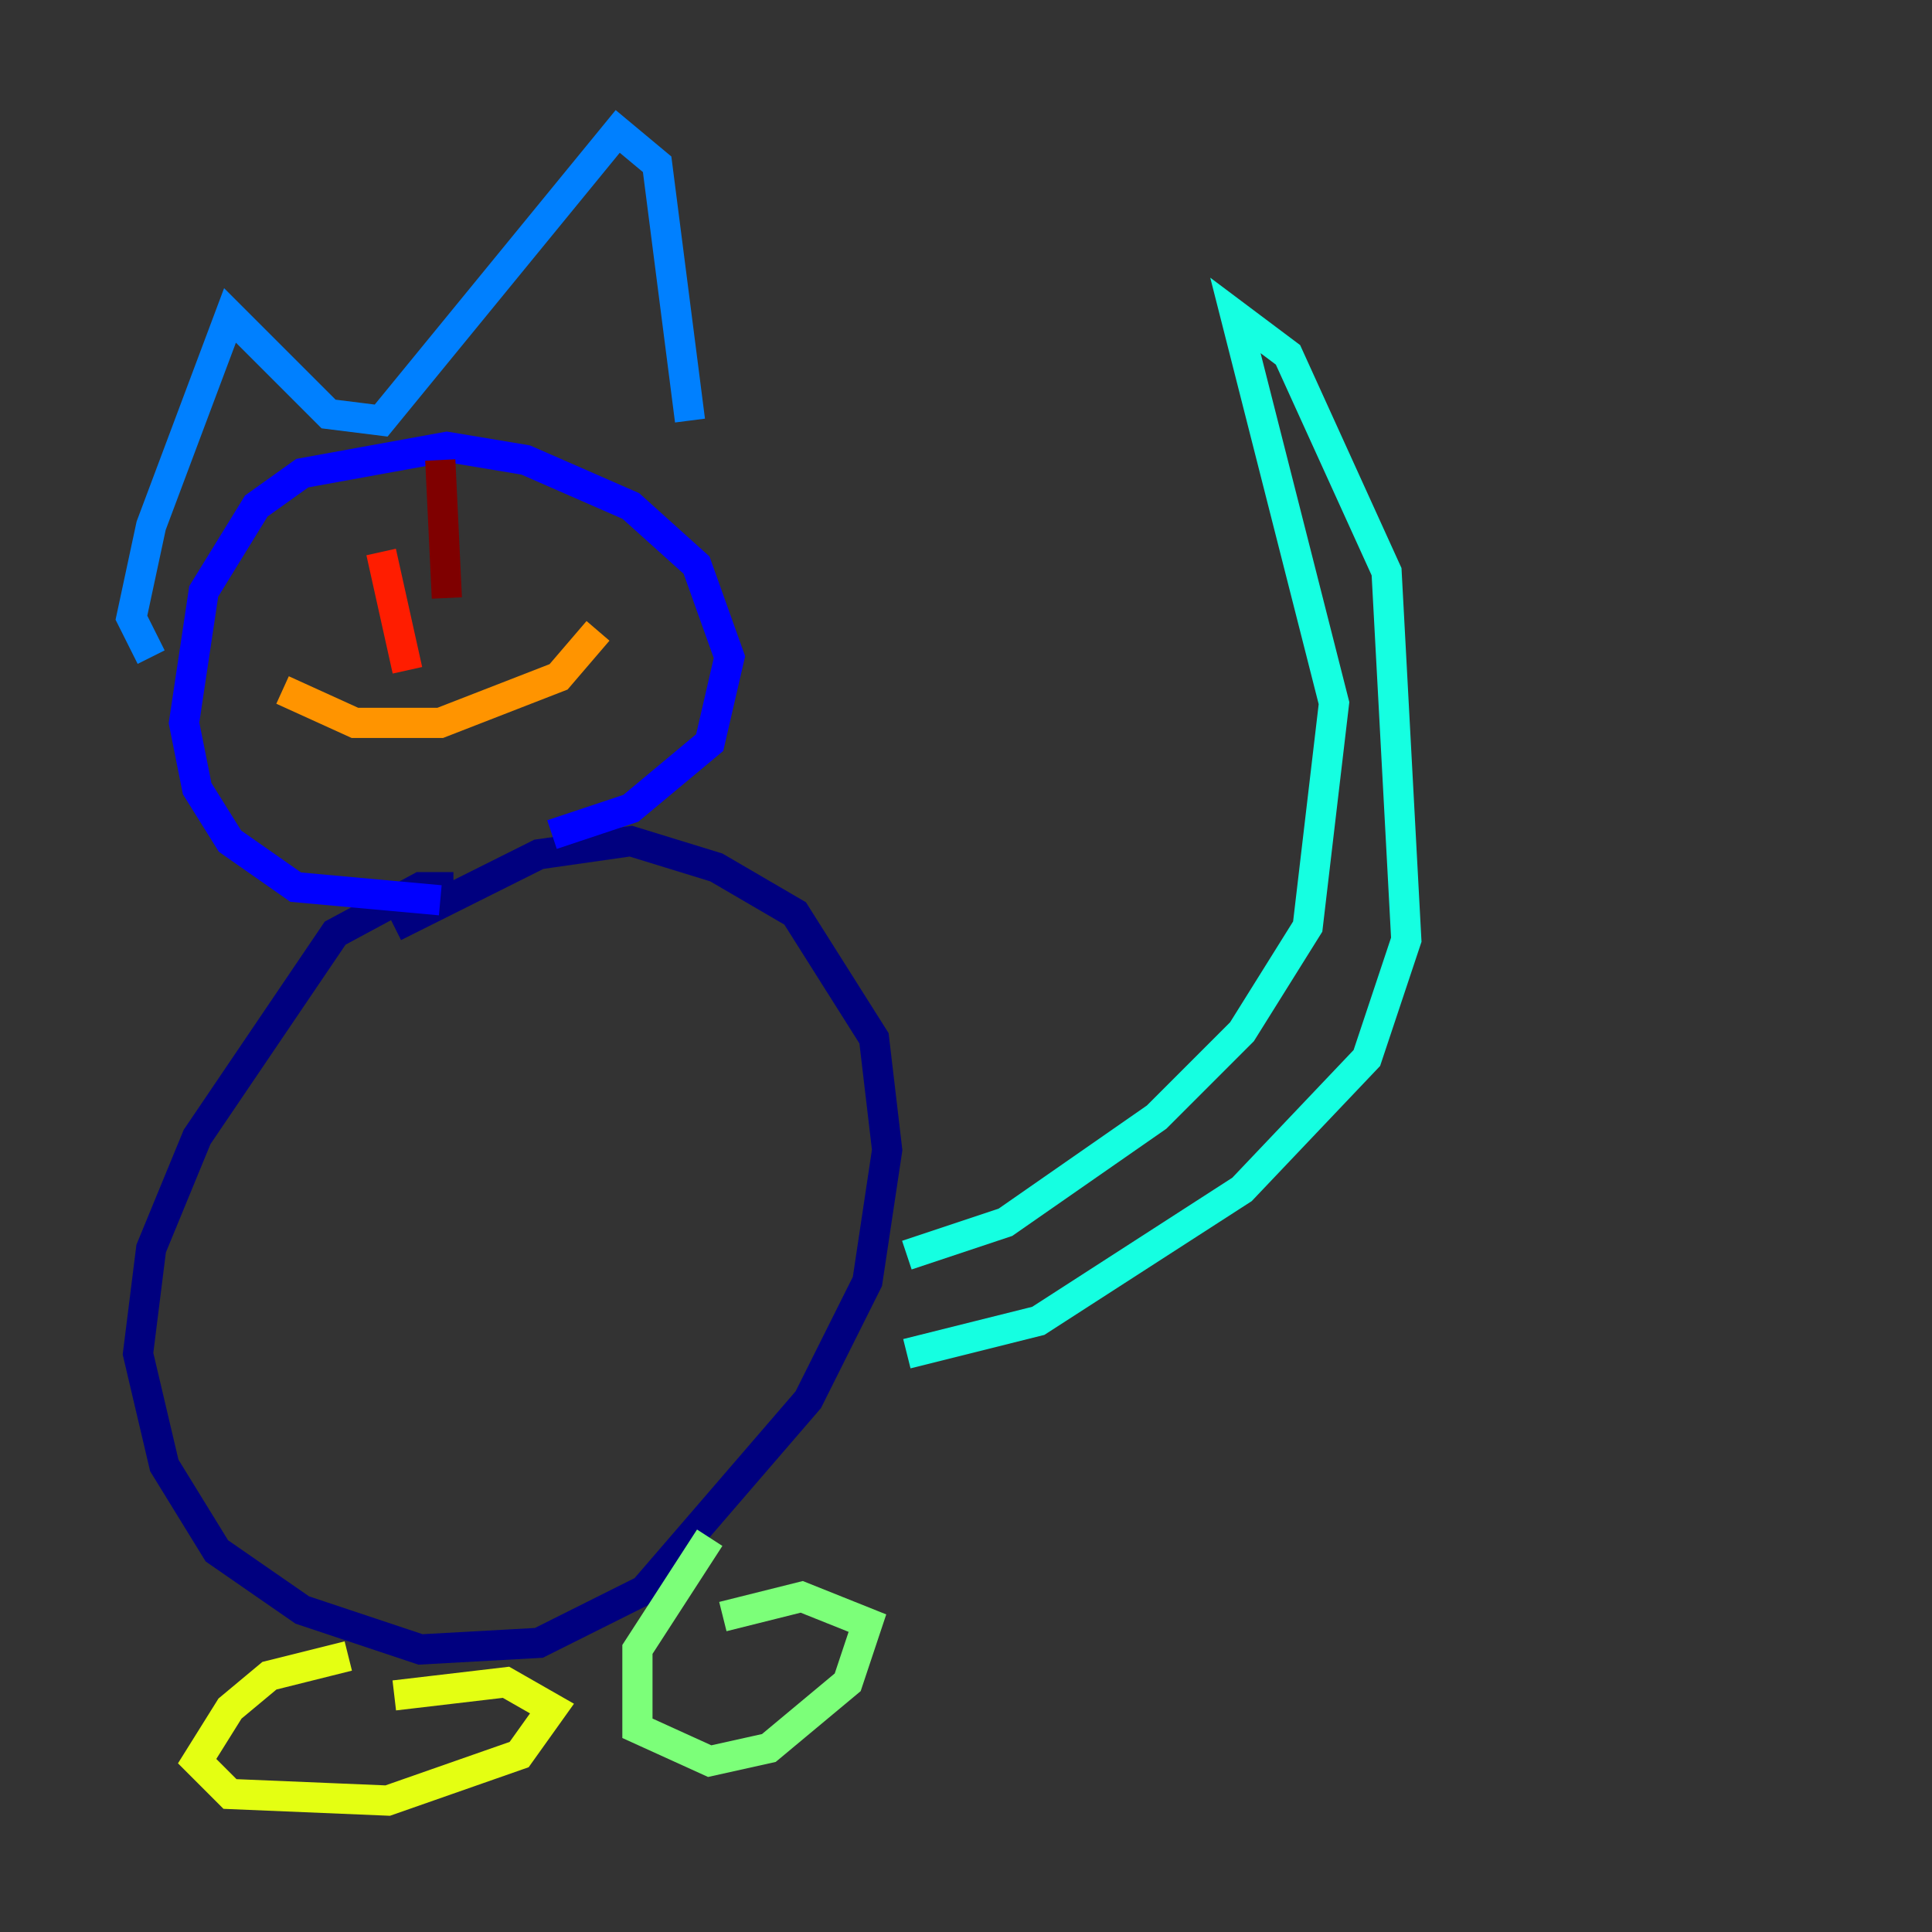 <?xml version="1.0" encoding="utf-8" ?>
<svg baseProfile="tiny" height="128" version="1.2" viewBox="0,0,128,128" width="128" xmlns="http://www.w3.org/2000/svg" xmlns:ev="http://www.w3.org/2001/xml-events" xmlns:xlink="http://www.w3.org/1999/xlink"><rect x="0" y="0" width="128" height="128" fill="#333333" stroke="none"/><defs /><polyline fill="none" points="30.041,58.776 27.864,58.776 22.204,61.823 13.061,75.32 10.014,82.721 9.143,89.687 10.884,97.088 14.367,102.748 20.027,106.667 27.864,109.279 35.701,108.844 42.667,105.361 53.551,92.735 57.469,84.898 58.776,76.191 57.905,68.789 52.68,60.517 47.456,57.469 41.796,55.728 35.701,56.599 26.122,61.388" stroke="#00007f" stroke-width="2" /><polyline fill="none" points="29.17,59.646 19.592,58.776 15.238,55.728 13.061,52.245 12.191,47.891 13.497,39.184 16.98,33.524 20.027,31.347 29.605,29.605 34.83,30.476 41.796,33.524 46.15,37.442 48.327,43.537 47.02,49.197 41.796,53.551 36.571,55.292" stroke="#0000ff" stroke-width="2" /><polyline fill="none" points="10.014,43.537 8.707,40.925 10.014,34.83 15.238,20.898 21.769,27.429 25.252,27.864 40.925,8.707 43.537,10.884 45.714,27.864" stroke="#0080ff" stroke-width="2" /><polyline fill="none" points="60.082,83.156 66.612,80.98 76.626,74.014 82.286,68.354 86.639,61.388 88.381,46.585 81.85,20.898 85.333,23.51 91.864,37.878 93.17,62.258 90.558,70.095 82.286,78.803 68.789,87.51 60.082,89.687" stroke="#15ffe1" stroke-width="2" /><polyline fill="none" points="47.02,101.878 42.231,109.279 42.231,114.503 47.02,116.68 50.939,115.809 56.163,111.456 57.469,107.537 53.116,105.796 47.891,107.102" stroke="#7cff79" stroke-width="2" /><polyline fill="none" points="23.075,109.714 17.85,111.02 15.238,113.197 13.061,116.68 15.238,118.857 25.687,119.293 34.395,116.245 36.571,113.197 33.524,111.456 26.122,112.326" stroke="#e4ff12" stroke-width="2" /><polyline fill="none" points="18.721,45.714 23.51,47.891 29.17,47.891 37.007,44.843 39.619,41.796" stroke="#ff9400" stroke-width="2" /><polyline fill="none" points="25.252,36.571 26.993,44.408" stroke="#ff1d00" stroke-width="2" /><polyline fill="none" points="29.17,30.476 29.605,39.619" stroke="#7f0000" stroke-width="2" /></svg>